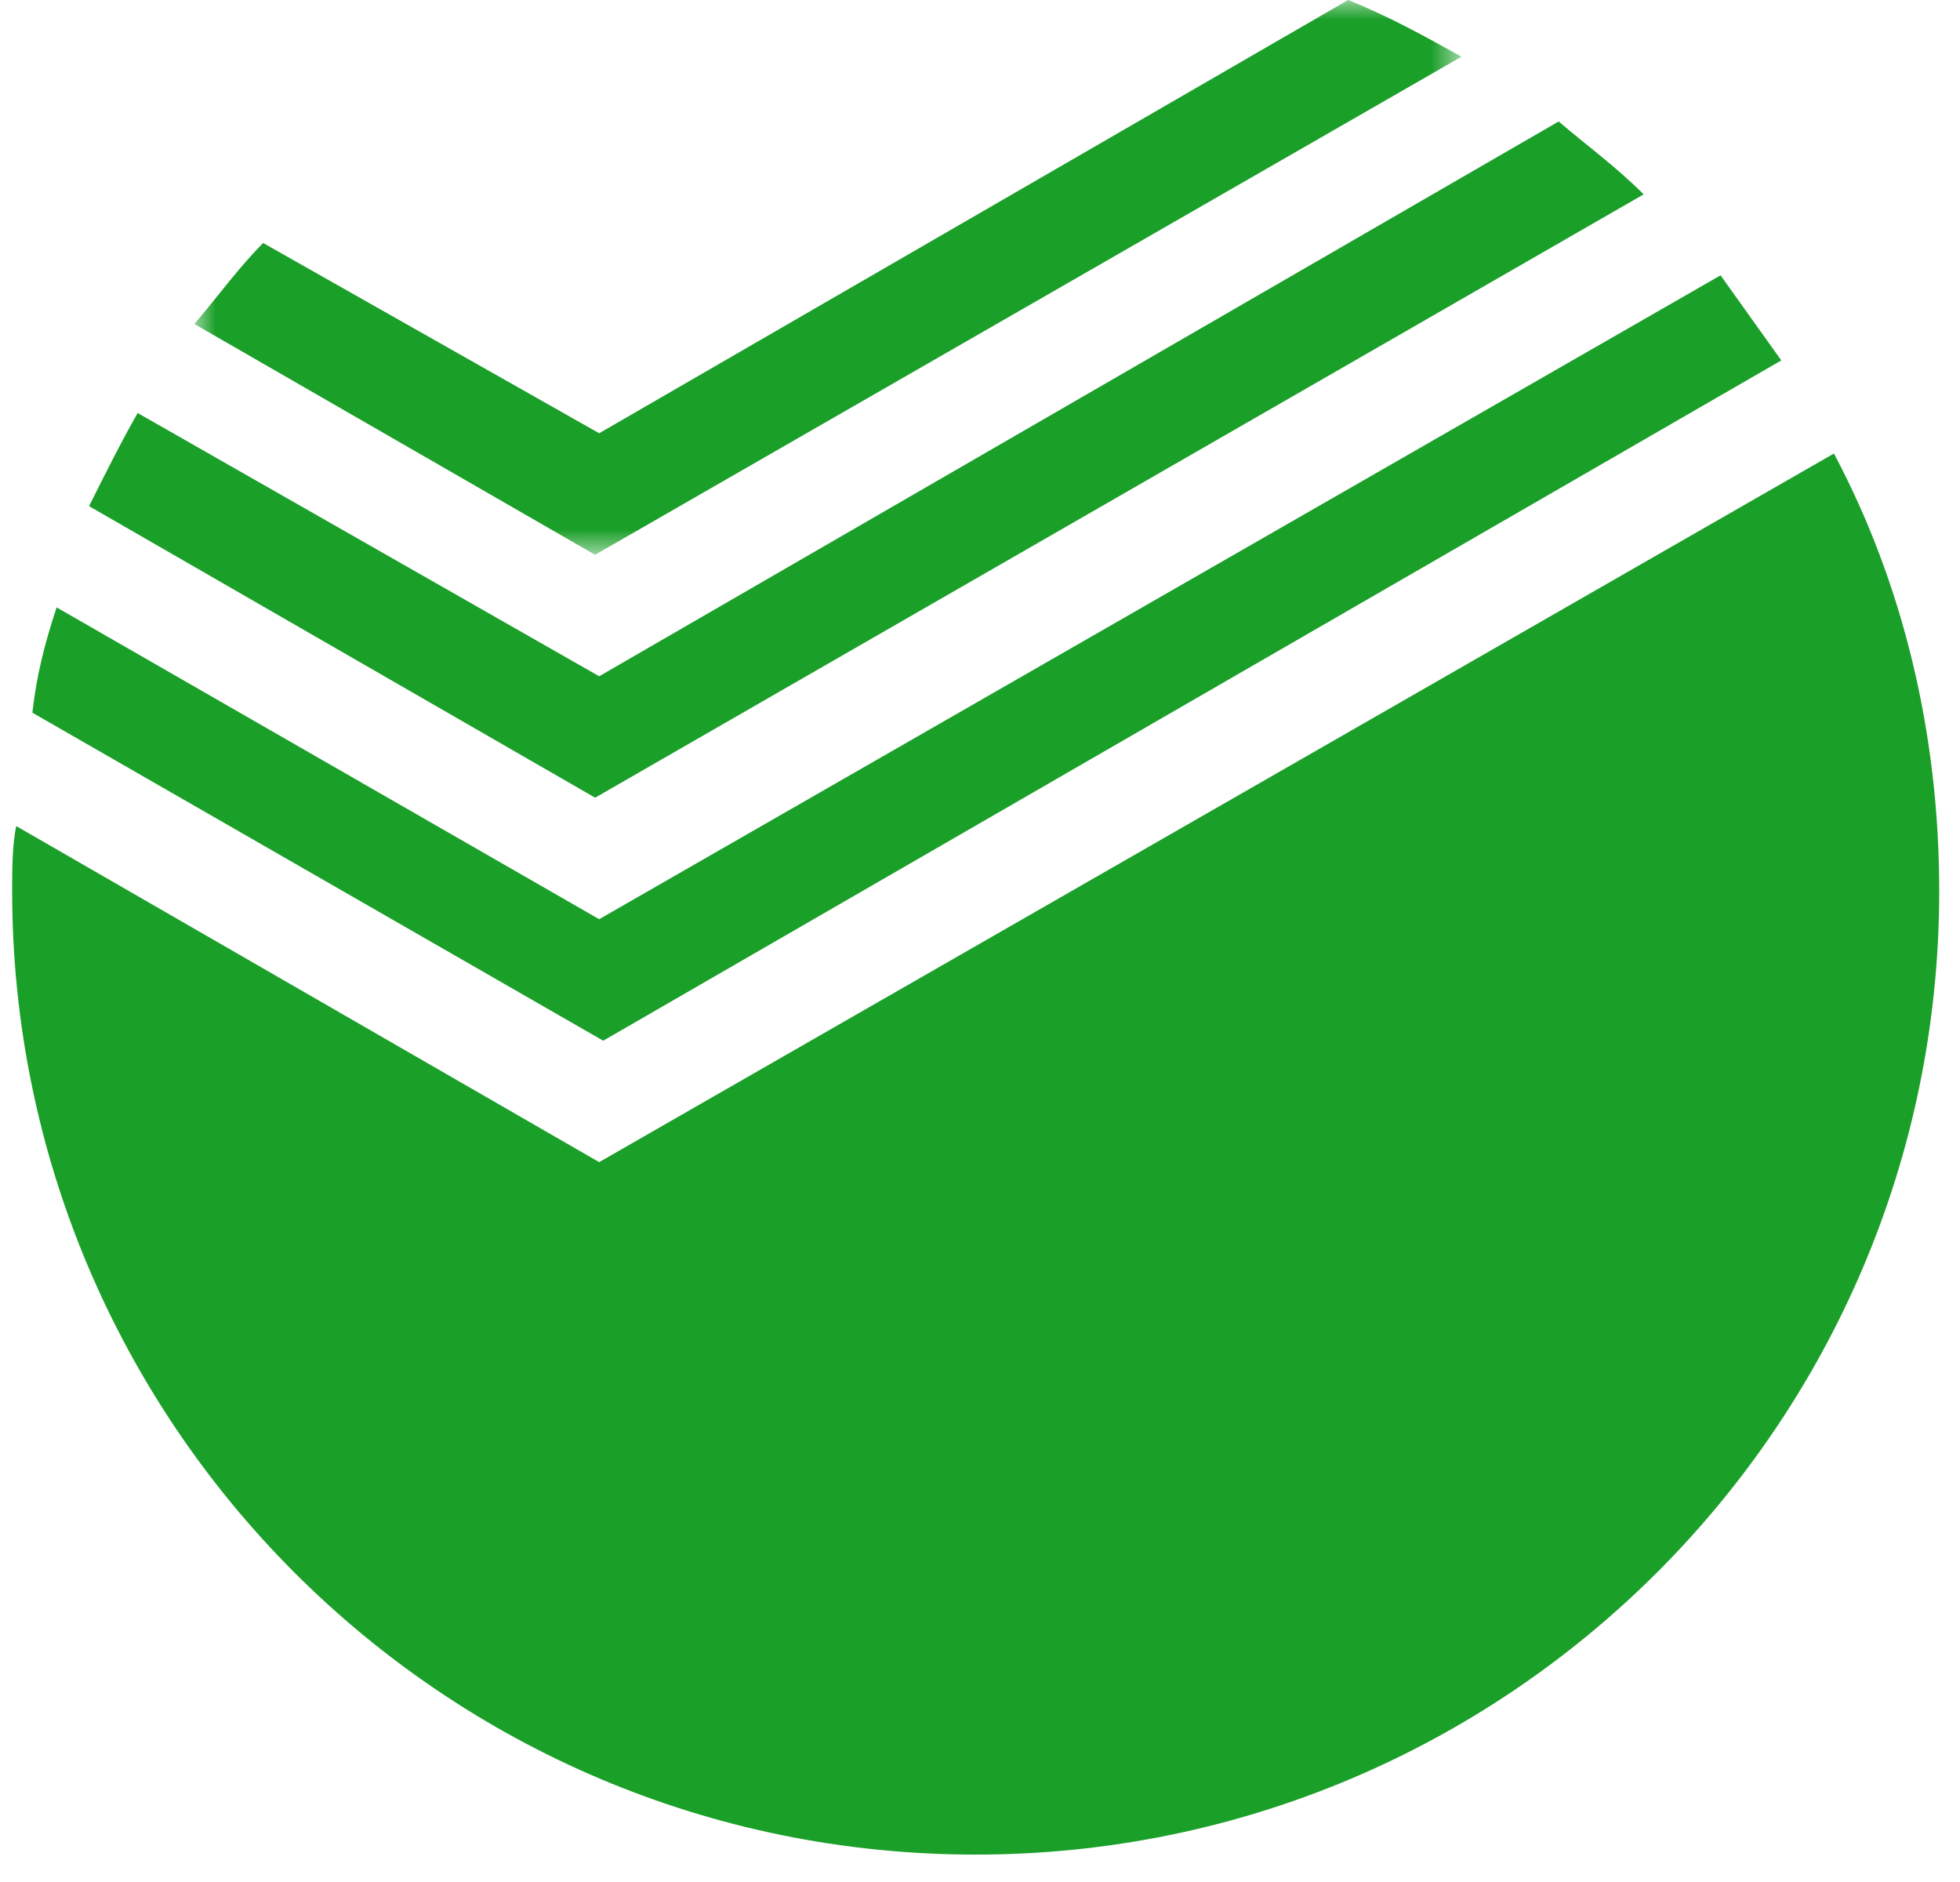 <svg xmlns="http://www.w3.org/2000/svg" xmlns:xlink="http://www.w3.org/1999/xlink" width="50" height="48" viewBox="0 0 50 48"><defs><path id="a" d="M.957 0h32.326v14.149H.957z"/></defs><g fill="none" fill-rule="evenodd"><path fill="#1A9F29" d="M45.441 9.192l-1.549-2.17-28.607 16.422-13.84-7.952c-.309.929-.516 1.756-.619 2.685l14.562 8.366L45.441 9.192z"/><path fill="#1A9F29" d="M15.285 29.64L.413 21.068C.31 21.585.31 22.204.31 22.721c0 13.529 10.947 24.58 24.58 24.58 13.53 0 24.58-10.948 24.58-24.58 0-4.028-.93-7.849-2.686-11.154L15.285 29.64z"/><path fill="#1A9F29" d="M41.93 4.957c-.723-.723-1.445-1.239-2.168-1.859l-24.477 14.15-11.773-6.714c-.414.723-.827 1.55-1.24 2.375l12.91 7.436L41.93 4.957z"/><g transform="translate(4)"><mask id="b" fill="#fff"><use xlink:href="#a"/></mask><path fill="#1A9F29" d="M33.283 1.446C32.353.93 31.424.413 30.391 0L11.285 11.05 2.713 6.198c-.62.62-1.136 1.343-1.756 2.065l10.224 5.887L33.283 1.446z" mask="url(#b)"/></g></g></svg>